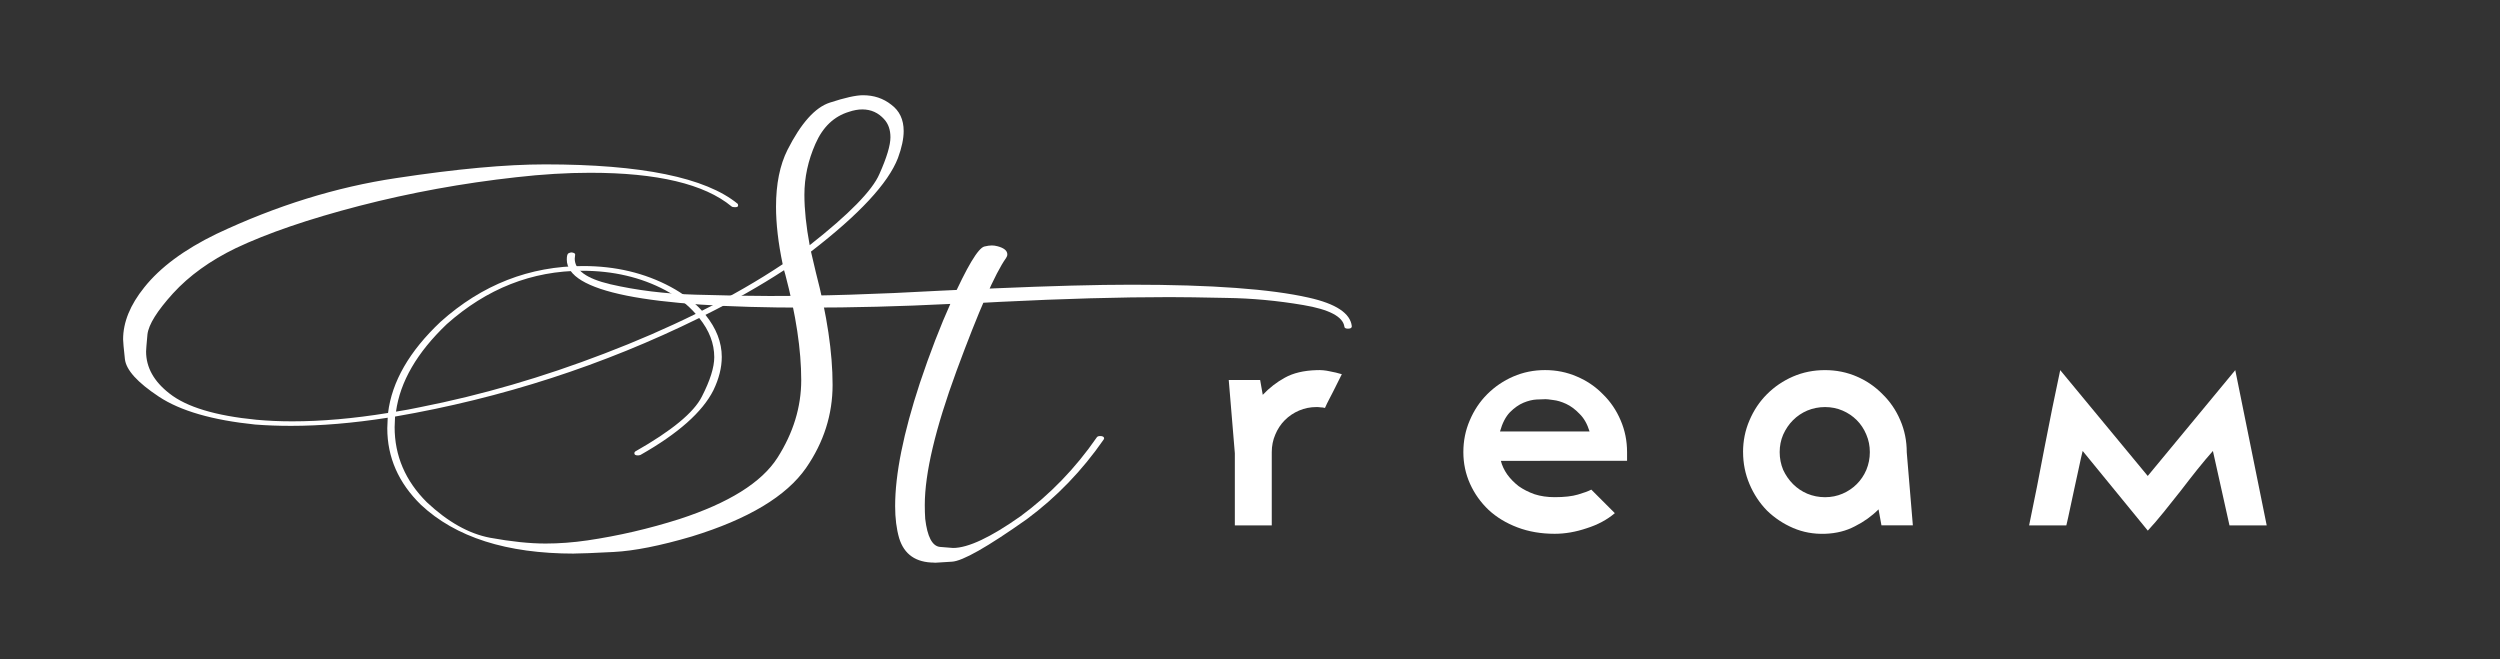 <?xml version="1.0" encoding="UTF-8" standalone="no"?>
<svg
   xmlns:dc="http://purl.org/dc/elements/1.1/"
   xmlns:cc="http://creativecommons.org/ns#"
   xmlns:rdf="http://www.w3.org/1999/02/22-rdf-syntax-ns#"
   xmlns:svg="http://www.w3.org/2000/svg"
   xmlns="http://www.w3.org/2000/svg"
   xmlns:sodipodi="http://sodipodi.sourceforge.net/DTD/sodipodi-0.dtd"
   xmlns:inkscape="http://www.inkscape.org/namespaces/inkscape"
   width="91mm"
   height="24mm"
   viewBox="0 0 91 24"
   version="1.1"
   id="svg8"
   inkscape:version="1.0.2 (e86c870879, 2021-01-15, custom)"
   sodipodi:docname="stream -  надпись 2.svg">
  <rect x="0" y="0" width="91" height="24" fill="#333333" stroke="none"/>
  <defs
     id="defs2">
    <rect
       x="25.258"
       y="-21.708"
       width="59.254"
       height="13.926"
       id="rect843" />
    <rect
       x="3.627"
       y="4.836"
       width="83.126"
       height="15.114"
       id="rect844" />
    <rect
       x="-11.374"
       y="-19.905"
       width="70.831"
       height="18.742"
       id="rect19" />
    <rect
       x="1.59"
       y="6.68"
       width="75.229"
       height="25.606"
       id="rect17" />
    <rect
       x="27.038"
       y="-42.624"
       width="99.881"
       height="34.672"
       id="rect850" />
    <rect
       x="3.599"
       y="7.423"
       width="94.243"
       height="34.413"
       id="rect835" />
  </defs>
  <sodipodi:namedview
     id="base"
     pagecolor="#ffffff"
     bordercolor="#666666"
     borderopacity="1.0"
     inkscape:pageopacity="0.0"
     inkscape:pageshadow="2"
     inkscape:zoom="1.7145172"
     inkscape:cx="186.2548"
     inkscape:cy="47.512219"
     inkscape:document-units="mm"
     inkscape:current-layer="svg8"
     inkscape:document-rotation="0"
     showgrid="false"
     inkscape:window-width="1427"
     inkscape:window-height="894"
     inkscape:window-x="263"
     inkscape:window-y="92"
     inkscape:window-maximized="0"
     inkscape:snap-text-baseline="true" />
  <g
     aria-label="Stream"
     transform="matrix(3.11,0,0,1.851,-6.799,-4.008)"
     id="text842"
     style="font-style:normal;font-variant:normal;font-weight:normal;font-stretch:normal;font-size:10.583px;line-height:1.25;font-family:Andora;-inkscape-font-specification:'Andora, Normal';font-variant-ligatures:normal;font-variant-caps:normal;font-variant-numeric:normal;font-variant-east-asian:normal;white-space:pre;shape-inside:url(#rect844);fill:#ffffff;fill-opacity:1;stroke:none;stroke-width:0.417">
    <path
       d="m 8.903,13.051 q 0.109,0 0.465,-0.031 0.362,-0.031 0.915,-0.305 0.992,-0.512 1.338,-1.349 0.31,-0.754 0.31,-1.633 0,-0.951 -0.196,-2.212 l -0.057,-0.408 q 0.847,-1.096 1.018,-1.84 0.067,-0.305 0.067,-0.532 0,-0.336 -0.145,-0.517 -0.14,-0.186 -0.331,-0.186 -0.124,0 -0.388,0.145 -0.258,0.14 -0.496,0.93 -0.134,0.45 -0.134,1.116 0,0.506 0.078,1.132 Q 10.918,7.842 10.402,8.276 10.257,8.007 10.035,7.806 9.58,7.397 9.012,7.397 q -0.941,0 -1.669,1.096 -0.548,0.868 -0.615,1.793 -0.605,0.165 -1.121,0.165 -0.217,0 -0.419,-0.031 Q 4.469,10.302 4.17,9.904 3.896,9.547 3.896,9.077 q 0,-0.047 0.016,-0.336 Q 3.932,8.452 4.211,7.935 4.495,7.413 4.945,7.046 5.503,6.602 6.392,6.214 7.286,5.826 8.226,5.651 q 0.46,-0.088 0.868,-0.088 1.178,0 1.654,0.661 0.01,0.016 0.041,0.016 0.036,0 0.036,-0.031 0,-0.026 -0.005,-0.036 -0.563,-0.775 -2.253,-0.775 -0.687,0 -1.741,0.269 Q 5.772,5.93 4.717,6.767 4.154,7.227 3.875,7.816 3.627,8.333 3.627,8.839 q 0,0.067 0.021,0.388 0.021,0.32 0.398,0.739 0.377,0.419 1.127,0.548 0.202,0.026 0.419,0.026 0.522,0 1.132,-0.16 l -0.005,0.207 q 0,0.858 0.393,1.504 0.61,0.961 1.793,0.961 z M 8.572,12.854 q -0.279,0 -0.651,-0.114 -0.372,-0.119 -0.739,-0.698 -0.377,-0.63 -0.377,-1.478 l 0.005,-0.207 q 1.876,-0.543 3.56,-1.938 0.176,0.367 0.176,0.77 0,0.3 -0.145,0.775 -0.14,0.47 -0.78,1.08 -0.01,0.01 -0.01,0.036 0,0.041 0.041,0.041 0.016,0 0.031,-0.01 0.661,-0.63 0.853,-1.271 0.098,-0.341 0.098,-0.656 0,-0.429 -0.191,-0.827 0.501,-0.419 0.92,-0.878 l 0.015,0.088 q 0.186,1.183 0.186,2.072 0,0.796 -0.279,1.53 -0.279,0.729 -1.147,1.204 -0.532,0.284 -1.075,0.419 -0.253,0.062 -0.491,0.062 z M 6.821,10.26 Q 6.893,9.377 7.415,8.54 8.118,7.49 9.001,7.49 q 0.543,0 0.972,0.382 Q 10.19,8.069 10.329,8.338 9.823,8.757 9.26,9.118 8.18,9.816 7.105,10.172 6.96,10.224 6.821,10.26 Z M 11.663,6.989 q -0.062,-0.558 -0.062,-0.992 0,-0.512 0.129,-1.003 0.129,-0.496 0.393,-0.63 0.083,-0.047 0.155,-0.047 0.155,0 0.258,0.196 0.072,0.134 0.072,0.351 0,0.238 -0.129,0.723 -0.124,0.486 -0.816,1.4 z"
       style="font-style:normal;font-variant:normal;font-weight:normal;font-stretch:normal;font-size:10.583px;font-family:Andora;-inkscape-font-specification:'Andora, Normal';font-variant-ligatures:normal;font-variant-caps:normal;font-variant-numeric:normal;font-variant-east-asian:normal;stroke-width:0.417;fill:#ffffff"
       id="path854" />
    <path
       d="m 13.125,13.232 q 0.015,0 0.202,-0.021 0.186,-0.015 0.878,-0.837 0.522,-0.651 0.899,-1.566 l 0.005,-0.021 q 0,-0.047 -0.047,-0.047 -0.031,0 -0.041,0.031 -0.372,0.904 -0.889,1.545 -0.527,0.625 -0.791,0.625 -0.015,0 -0.155,-0.021 -0.134,-0.026 -0.171,-0.553 -0.005,-0.129 -0.005,-0.269 0,-0.941 0.372,-2.641 0.388,-1.767 0.579,-2.217 0.015,-0.036 0.015,-0.072 0,-0.109 -0.114,-0.16 -0.036,-0.016 -0.067,-0.016 -0.036,0 -0.088,0.021 -0.109,0.047 -0.388,1.09 -0.191,0.713 -0.367,1.597 -0.289,1.478 -0.289,2.418 0,0.357 0.047,0.63 0.088,0.481 0.413,0.481 z m 4.842,-4.604 q 0.041,0 0.041,-0.047 Q 17.983,8.198 17.502,8.018 16.835,7.764 15.43,7.764 q -0.61,0 -1.607,0.072 l -0.269,0.021 q -0.129,0.005 -0.372,0.026 -1.09,0.103 -1.99,0.103 -0.336,0 -0.868,-0.026 Q 9.792,7.935 9.327,7.754 8.913,7.589 8.913,7.253 l 0.005,-0.083 q 0,-0.031 -0.041,-0.041 -0.016,0 -0.036,0.016 -0.021,0.016 -0.021,0.124 0,0.946 2.796,0.946 0.832,0 1.679,-0.072 0.171,-0.01 0.274,-0.016 0.109,-0.005 0.326,-0.026 1.116,-0.093 1.979,-0.093 0.222,0 0.667,0.016 0.444,0.01 0.899,0.14 0.455,0.129 0.481,0.424 0,0.041 0.047,0.041 z"
       style="font-style:normal;font-variant:normal;font-weight:normal;font-stretch:normal;font-size:10.583px;font-family:Andora;-inkscape-font-specification:'Andora, Normal';font-variant-ligatures:normal;font-variant-caps:normal;font-variant-numeric:normal;font-variant-east-asian:normal;stroke-width:0.417;fill:#ffffff"
       id="path856" />
  </g>
  <g
     aria-label="r e a m"
     transform="translate(18.822,31.573)"
     id="text841"
     style="font-style:normal;font-variant:normal;font-weight:normal;font-stretch:normal;font-size:10.583px;line-height:1.25;font-family:Zeronero;-inkscape-font-specification:'Zeronero, Normal';font-variant-ligatures:normal;font-variant-caps:normal;font-variant-numeric:normal;font-variant-east-asian:normal;white-space:pre;shape-inside:url(#rect843);fill:#ffffff;fill-opacity:1;stroke:none">
    <path
       d="m 27.47,-12.449 h -1.344 v -2.625 l -0.222,-2.667 h 1.143 l 0.095,0.54 q 0.36,-0.381 0.804,-0.624 0.455,-0.254 1.154,-0.275 0.243,-0.011 0.476,0.042 0.233,0.042 0.444,0.106 -0.085,0.18 -0.169,0.339 -0.074,0.148 -0.148,0.296 -0.074,0.138 -0.148,0.286 -0.074,0.138 -0.148,0.307 -0.085,-0.021 -0.159,-0.021 -0.064,-0.011 -0.148,-0.011 -0.339,0 -0.635,0.127 -0.296,0.127 -0.519,0.349 -0.222,0.222 -0.349,0.529 -0.127,0.296 -0.127,0.635 z"
       style="font-style:normal;font-variant:normal;font-weight:normal;font-stretch:normal;font-size:10.583px;font-family:Zeronero;-inkscape-font-specification:'Zeronero, Normal';font-variant-ligatures:normal;font-variant-caps:normal;font-variant-numeric:normal;font-variant-east-asian:normal;fill:#ffffff"
       id="path843" />
    <path
       d="m 35.809,-14.798 q 0.064,0.254 0.233,0.497 0.169,0.233 0.413,0.423 0.254,0.18 0.582,0.296 0.328,0.106 0.73,0.106 0.529,0 0.847,-0.095 0.328,-0.095 0.487,-0.18 l 0.857,0.857 q -0.423,0.36 -1.027,0.55 -0.593,0.201 -1.164,0.201 -0.741,0 -1.355,-0.233 -0.614,-0.233 -1.048,-0.635 -0.434,-0.413 -0.677,-0.952 -0.243,-0.54 -0.243,-1.154 0,-0.614 0.233,-1.154 0.233,-0.55 0.635,-0.952 0.413,-0.413 0.952,-0.646 0.54,-0.233 1.154,-0.233 0.614,0 1.154,0.233 0.55,0.233 0.952,0.646 0.413,0.402 0.646,0.952 0.233,0.54 0.233,1.154 v 0.317 z m 1.609,-2.244 q -0.085,0 -0.307,0.011 -0.222,0.011 -0.476,0.116 -0.254,0.106 -0.497,0.349 -0.233,0.243 -0.36,0.698 h 3.26 q -0.127,-0.413 -0.37,-0.646 -0.233,-0.243 -0.487,-0.36 -0.254,-0.116 -0.466,-0.138 -0.212,-0.032 -0.296,-0.032 z"
       style="font-style:normal;font-variant:normal;font-weight:normal;font-stretch:normal;font-size:10.583px;font-family:Zeronero;-inkscape-font-specification:'Zeronero, Normal';font-variant-ligatures:normal;font-variant-caps:normal;font-variant-numeric:normal;font-variant-east-asian:normal;fill:#ffffff"
       id="path845" />
    <path
       d="m 44.625,-15.116 q 0,-0.614 0.233,-1.154 0.233,-0.55 0.635,-0.952 0.413,-0.413 0.952,-0.646 0.54,-0.233 1.164,-0.233 0.614,0 1.154,0.233 0.54,0.233 0.942,0.646 0.413,0.402 0.646,0.952 0.233,0.54 0.233,1.164 l 0.222,2.656 h -1.143 l -0.106,-0.582 q -0.37,0.37 -0.857,0.614 -0.476,0.254 -1.09,0.275 -0.624,0.021 -1.164,-0.212 -0.54,-0.233 -0.952,-0.635 -0.402,-0.413 -0.635,-0.963 -0.233,-0.55 -0.233,-1.164 z m 1.333,0 q 0,0.339 0.127,0.646 0.138,0.296 0.36,0.519 0.222,0.222 0.519,0.349 0.307,0.127 0.646,0.127 0.339,0 0.635,-0.127 0.296,-0.127 0.519,-0.349 0.222,-0.222 0.349,-0.519 0.127,-0.307 0.127,-0.646 0,-0.339 -0.127,-0.635 -0.127,-0.307 -0.349,-0.529 -0.222,-0.222 -0.519,-0.349 -0.296,-0.127 -0.635,-0.127 -0.339,0 -0.646,0.127 -0.296,0.127 -0.519,0.349 -0.222,0.222 -0.36,0.529 -0.127,0.296 -0.127,0.635 z"
       style="font-style:normal;font-variant:normal;font-weight:normal;font-stretch:normal;font-size:10.583px;font-family:Zeronero;-inkscape-font-specification:'Zeronero, Normal';font-variant-ligatures:normal;font-variant-caps:normal;font-variant-numeric:normal;font-variant-east-asian:normal;fill:#ffffff"
       id="path847" />
    <path
       d="M 63.686,-12.449 H 62.331 l -0.603,-2.709 q -0.254,0.286 -0.561,0.667 -0.296,0.37 -0.603,0.773 -0.307,0.392 -0.624,0.783 -0.307,0.381 -0.582,0.677 l -2.371,-2.9 q -0.064,0.254 -0.138,0.614 -0.074,0.349 -0.159,0.73 -0.074,0.37 -0.159,0.741 -0.074,0.36 -0.138,0.624 h -1.355 q 0.296,-1.418 0.561,-2.836 0.275,-1.429 0.571,-2.815 l 3.186,3.852 3.186,-3.852 z"
       style="font-style:normal;font-variant:normal;font-weight:normal;font-stretch:normal;font-size:10.583px;font-family:Zeronero;-inkscape-font-specification:'Zeronero, Normal';font-variant-ligatures:normal;font-variant-caps:normal;font-variant-numeric:normal;font-variant-east-asian:normal;fill:#ffffff"
       id="path849" />
  </g>
</svg>
